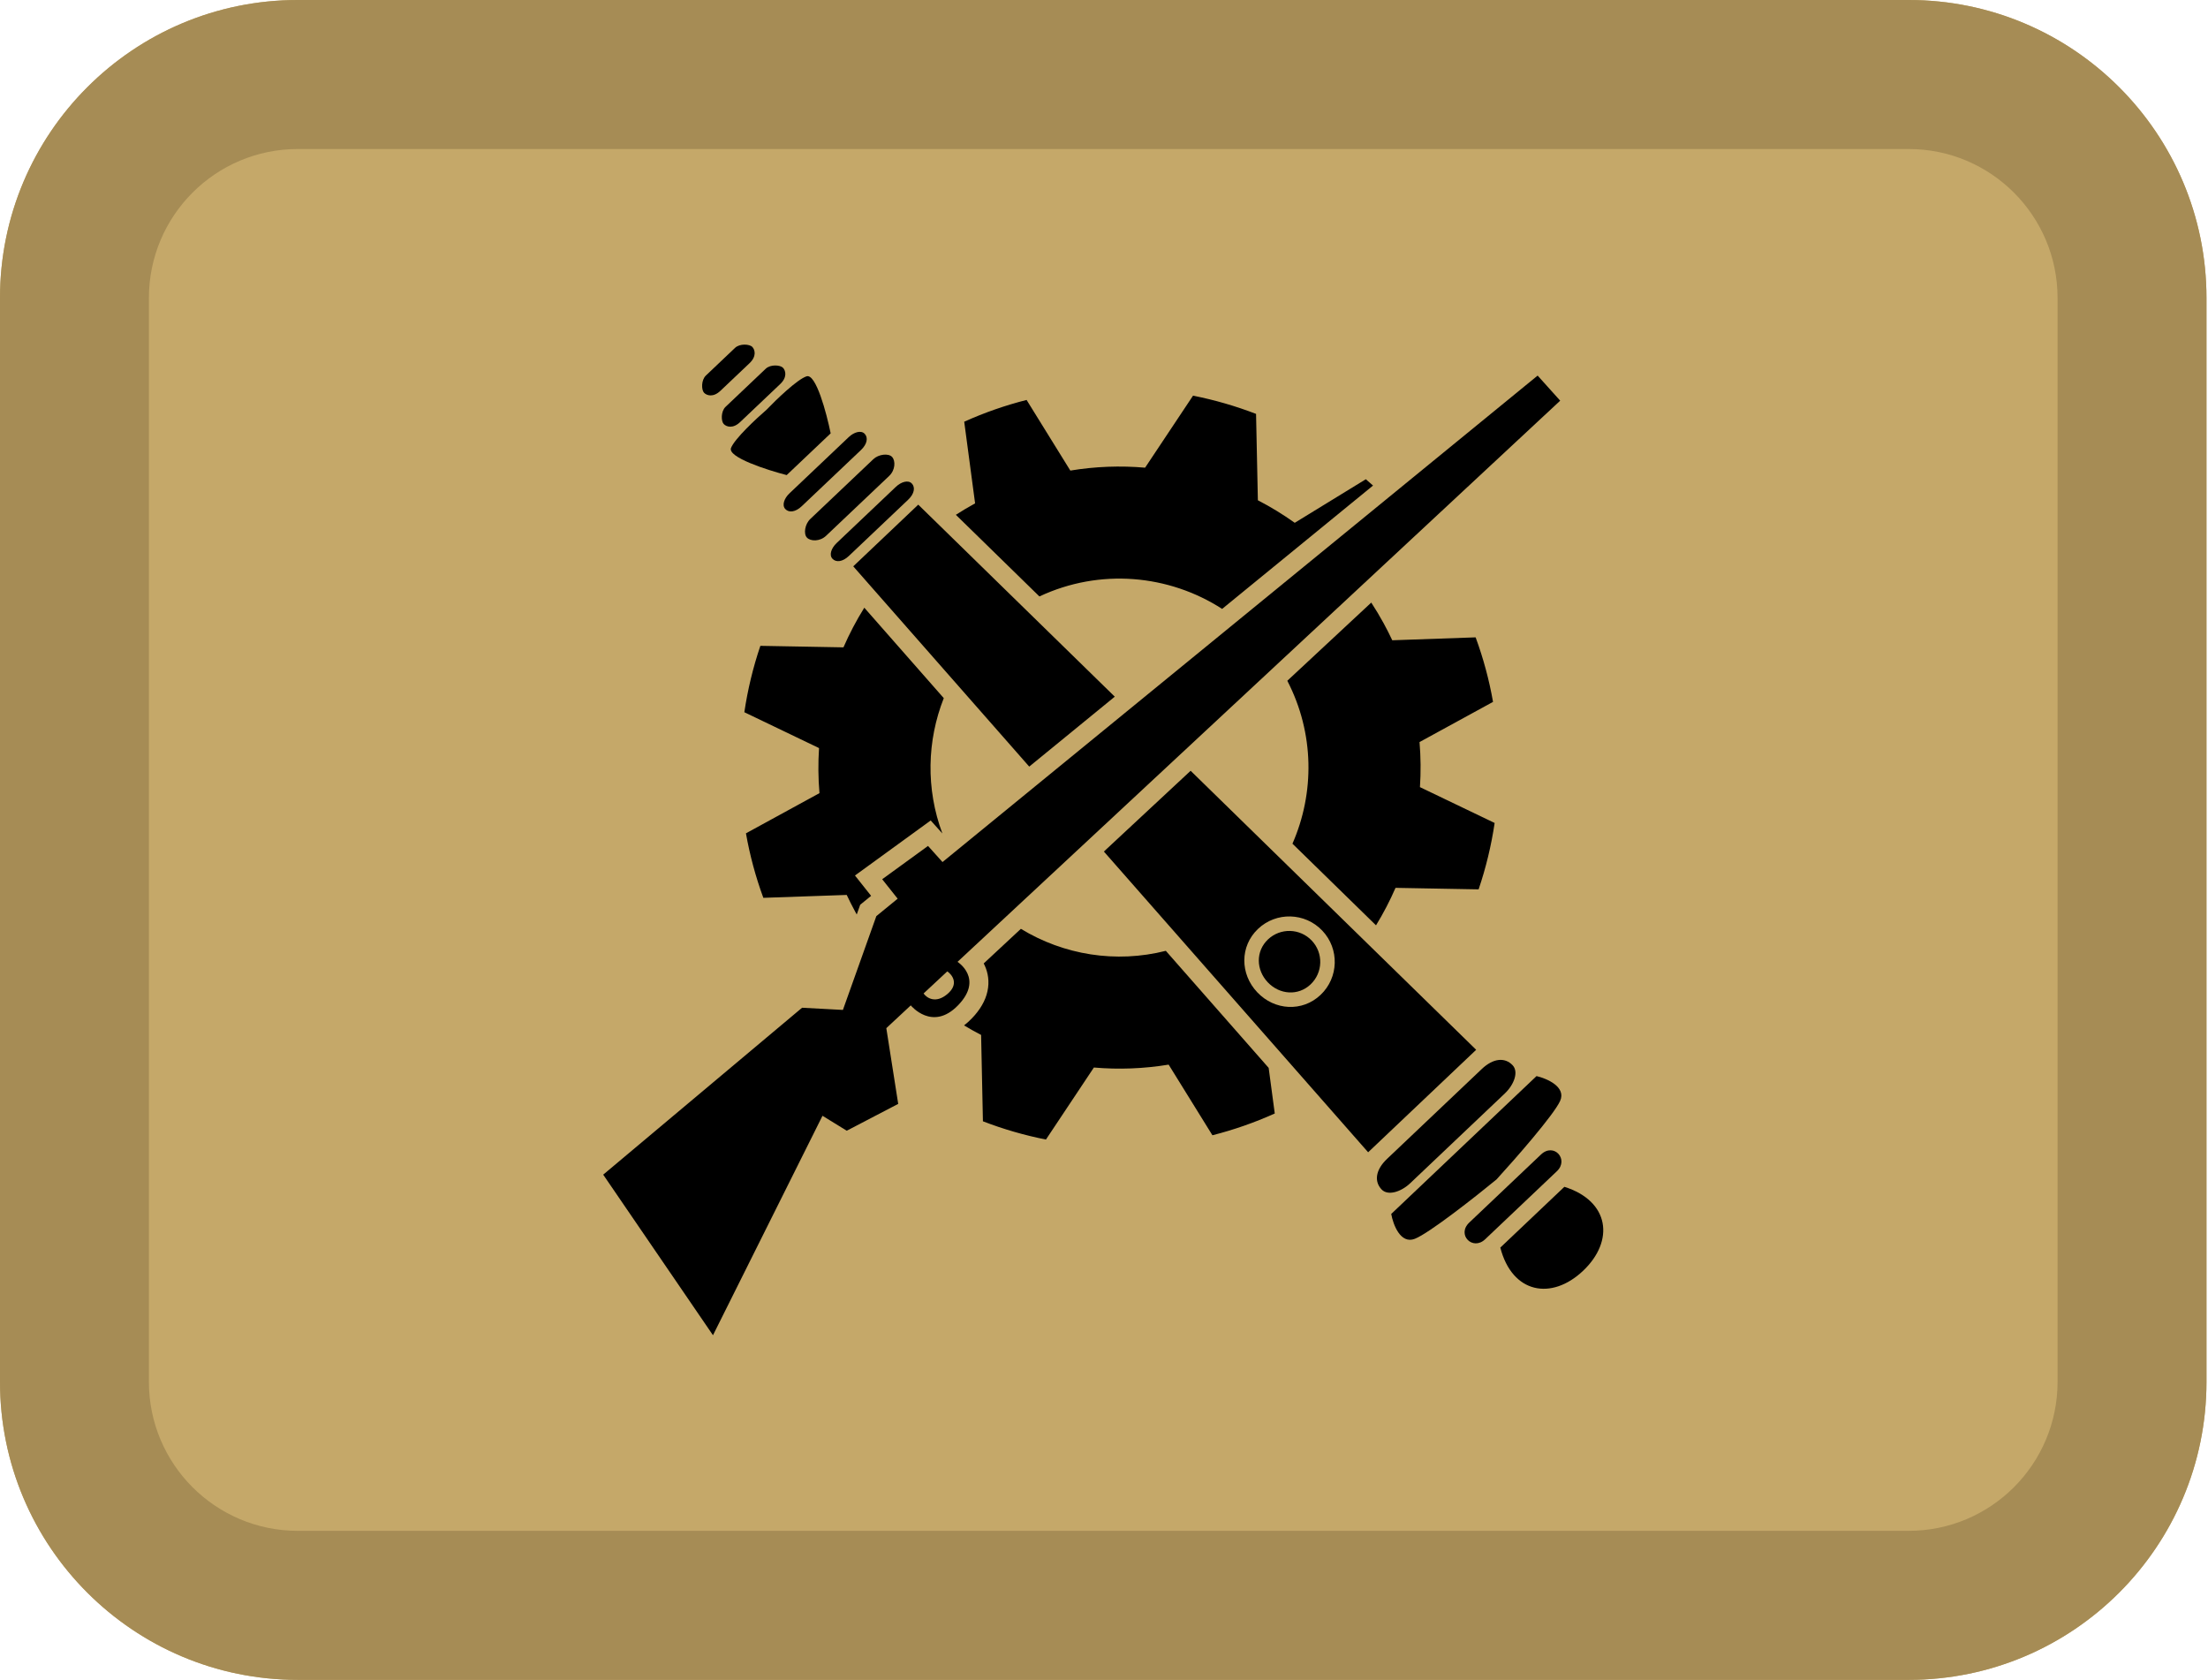 <svg width="163" height="124" viewBox="0 0 163 124" fill="none" xmlns="http://www.w3.org/2000/svg">
<path d="M0 22C0 9.85 9.843 0 21.985 0H140.903C153.045 0 162.888 9.85 162.888 22V102C162.888 114.15 153.045 124 140.903 124H21.985C9.843 124 0 114.15 0 102V22Z" fill="#C5A869"/>
<path fill-rule="evenodd" clip-rule="evenodd" d="M140.903 11H21.985C15.914 11 10.992 15.925 10.992 22V102C10.992 108.075 15.914 113 21.985 113H140.903C146.974 113 151.895 108.075 151.895 102V22C151.895 15.925 146.974 11 140.903 11ZM21.985 0C9.843 0 0 9.85 0 22V102C0 114.15 9.843 124 21.985 124H140.903C153.045 124 162.888 114.15 162.888 102V22C162.888 9.85 153.045 0 140.903 0H21.985Z" fill="#A68C55"/>
<path fill-rule="evenodd" clip-rule="evenodd" d="M113.512 27.724L115.177 29.576L70.687 70.999C70.687 70.999 72.633 72.233 70.731 74.202C68.829 76.171 67.235 74.213 67.235 74.213L65.43 75.894L66.308 81.484L62.508 83.465L60.719 82.362L52.634 98.561L44.53 86.708L59.211 74.387L62.226 74.548L64.694 67.624L66.267 66.338L65.126 64.901L68.509 62.443L69.578 63.633L113.512 27.724ZM69.941 73.374C70.814 72.634 70.298 71.952 69.931 71.703L68.181 73.333C68.403 73.655 69.067 74.114 69.941 73.374Z" fill="black"/>
<path d="M110.477 87.061C111.847 85.561 114.704 82.301 115.172 81.267C115.639 80.234 114.206 79.613 113.431 79.432L102.704 89.609C102.843 90.392 103.387 91.856 104.444 91.444C105.501 91.031 108.907 88.35 110.477 87.061Z" fill="black"/>
<path d="M114.932 86.456C115.849 85.586 114.713 84.317 113.76 85.221L108.467 90.242C107.514 91.146 108.721 92.348 109.638 91.477L114.932 86.456Z" fill="black"/>
<path d="M111.092 80.713C111.763 80.076 112.132 79.123 111.663 78.629C111.094 78.029 110.232 78.109 109.385 78.913L102.398 85.541C101.551 86.344 101.425 87.201 101.994 87.801C102.463 88.295 103.435 87.976 104.105 87.34L111.092 80.713Z" fill="black"/>
<path d="M67.041 36.888C67.5 36.453 67.581 35.973 67.314 35.691C67.046 35.408 66.525 35.567 66.137 35.935L61.762 40.086C61.373 40.454 61.188 40.965 61.456 41.247C61.724 41.53 62.207 41.474 62.666 41.038L67.041 36.888Z" fill="black"/>
<path d="M65.642 35.13C66.101 34.695 66.119 34.008 65.852 33.725C65.584 33.443 64.859 33.527 64.471 33.895L59.813 38.314C59.425 38.682 59.303 39.401 59.57 39.684C59.838 39.966 60.526 39.984 60.984 39.549L65.642 35.13Z" fill="black"/>
<path d="M61.322 31.989C61.017 30.49 60.235 27.55 59.541 27.779C58.846 28.008 57.281 29.52 56.586 30.247C55.823 30.904 54.231 32.387 53.965 33.068C53.7 33.749 56.595 34.686 58.075 35.069L61.322 31.989Z" fill="black"/>
<path d="M57.599 28.347C58.128 27.845 58.004 27.36 57.803 27.148C57.602 26.936 56.881 26.883 56.528 27.218L53.564 30.03C53.211 30.364 53.226 31.087 53.427 31.299C53.628 31.511 54.106 31.661 54.635 31.159L57.599 28.347Z" fill="black"/>
<path d="M63.56 33.218C64.019 32.783 64.1 32.303 63.833 32.021C63.565 31.738 63.044 31.897 62.656 32.265L58.281 36.416C57.892 36.784 57.707 37.295 57.975 37.578C58.242 37.86 58.726 37.804 59.184 37.369L63.56 33.218Z" fill="black"/>
<path d="M96.837 69.43C97.706 70.346 97.668 71.793 96.752 72.662C95.836 73.531 94.46 73.426 93.591 72.51C92.722 71.594 92.689 70.214 93.605 69.345C94.521 68.476 95.968 68.514 96.837 69.43Z" fill="black"/>
<path d="M116.871 93.801C119.2 91.592 118.83 88.658 115.486 87.606L110.757 92.092C111.631 95.486 114.542 96.01 116.871 93.801Z" fill="black"/>
<path d="M55.334 26.808C55.864 26.305 55.739 25.82 55.538 25.609C55.337 25.397 54.616 25.343 54.263 25.678L52.111 27.72C51.758 28.055 51.773 28.778 51.974 28.99C52.175 29.201 52.652 29.352 53.182 28.849L55.334 26.808Z" fill="black"/>
<path fill-rule="evenodd" clip-rule="evenodd" d="M100.828 35.375C101.008 35.529 101.185 35.684 101.361 35.842L90.221 44.947C86.293 42.411 81.202 41.93 76.732 44.027L70.564 38.001C71.024 37.705 71.497 37.422 71.984 37.156L71.181 31.129C72.688 30.451 74.228 29.917 75.785 29.522L79.015 34.736C80.854 34.431 82.708 34.364 84.534 34.522L88.073 29.206C89.659 29.52 91.216 29.971 92.725 30.552L92.859 36.928C93.802 37.414 94.712 37.97 95.582 38.591L100.828 35.375ZM75.365 68.562C78.525 70.491 82.387 71.119 86.064 70.186L93.656 78.826L94.106 82.193C92.599 82.871 91.059 83.405 89.503 83.8L86.272 78.586C84.433 78.89 82.579 78.958 80.753 78.8L77.214 84.116C75.628 83.802 74.071 83.351 72.562 82.769L72.428 76.394C72.001 76.174 71.581 75.939 71.168 75.691C71.364 75.541 71.555 75.369 71.74 75.177C72.348 74.549 72.745 73.878 72.898 73.168C73.055 72.444 72.933 71.8 72.703 71.288C72.676 71.229 72.649 71.172 72.62 71.117L75.365 68.562ZM63.247 67.503L63.503 66.784L64.307 66.127L63.116 64.626L68.707 60.564L69.568 61.522C68.336 58.22 68.436 54.664 69.672 51.534L63.805 44.858C63.219 45.797 62.705 46.776 62.266 47.785L56.132 47.673C55.592 49.266 55.196 50.907 54.949 52.573L60.463 55.22C60.391 56.323 60.4 57.435 60.495 58.546L55.068 61.512C55.351 63.115 55.777 64.709 56.352 66.274L62.507 66.06C62.704 66.481 62.916 66.899 63.142 67.314C63.177 67.377 63.212 67.44 63.247 67.503ZM75.981 56.587L62.989 41.804L67.788 37.251L82.296 51.425L75.981 56.587ZM81.491 62.857L101 85.056L108.975 77.491L87.895 56.895L81.491 62.857ZM101.23 44.48L95.032 50.251C97.042 54.132 97.051 58.543 95.412 62.277L101.581 68.304C102.126 67.414 102.607 66.489 103.021 65.537L109.155 65.649C109.695 64.055 110.091 62.415 110.338 60.748L104.824 58.102C104.896 56.999 104.887 55.887 104.793 54.776L110.219 51.81C109.937 50.206 109.51 48.613 108.935 47.047L102.781 47.262C102.583 46.84 102.371 46.422 102.145 46.008C101.858 45.483 101.552 44.973 101.23 44.48ZM97.488 73.438C98.833 72.163 98.889 70.038 97.613 68.694C96.338 67.349 94.213 67.293 92.869 68.568C91.524 69.844 91.539 71.901 92.814 73.246C94.09 74.591 96.143 74.714 97.488 73.438Z" fill="black"/>
</svg>
